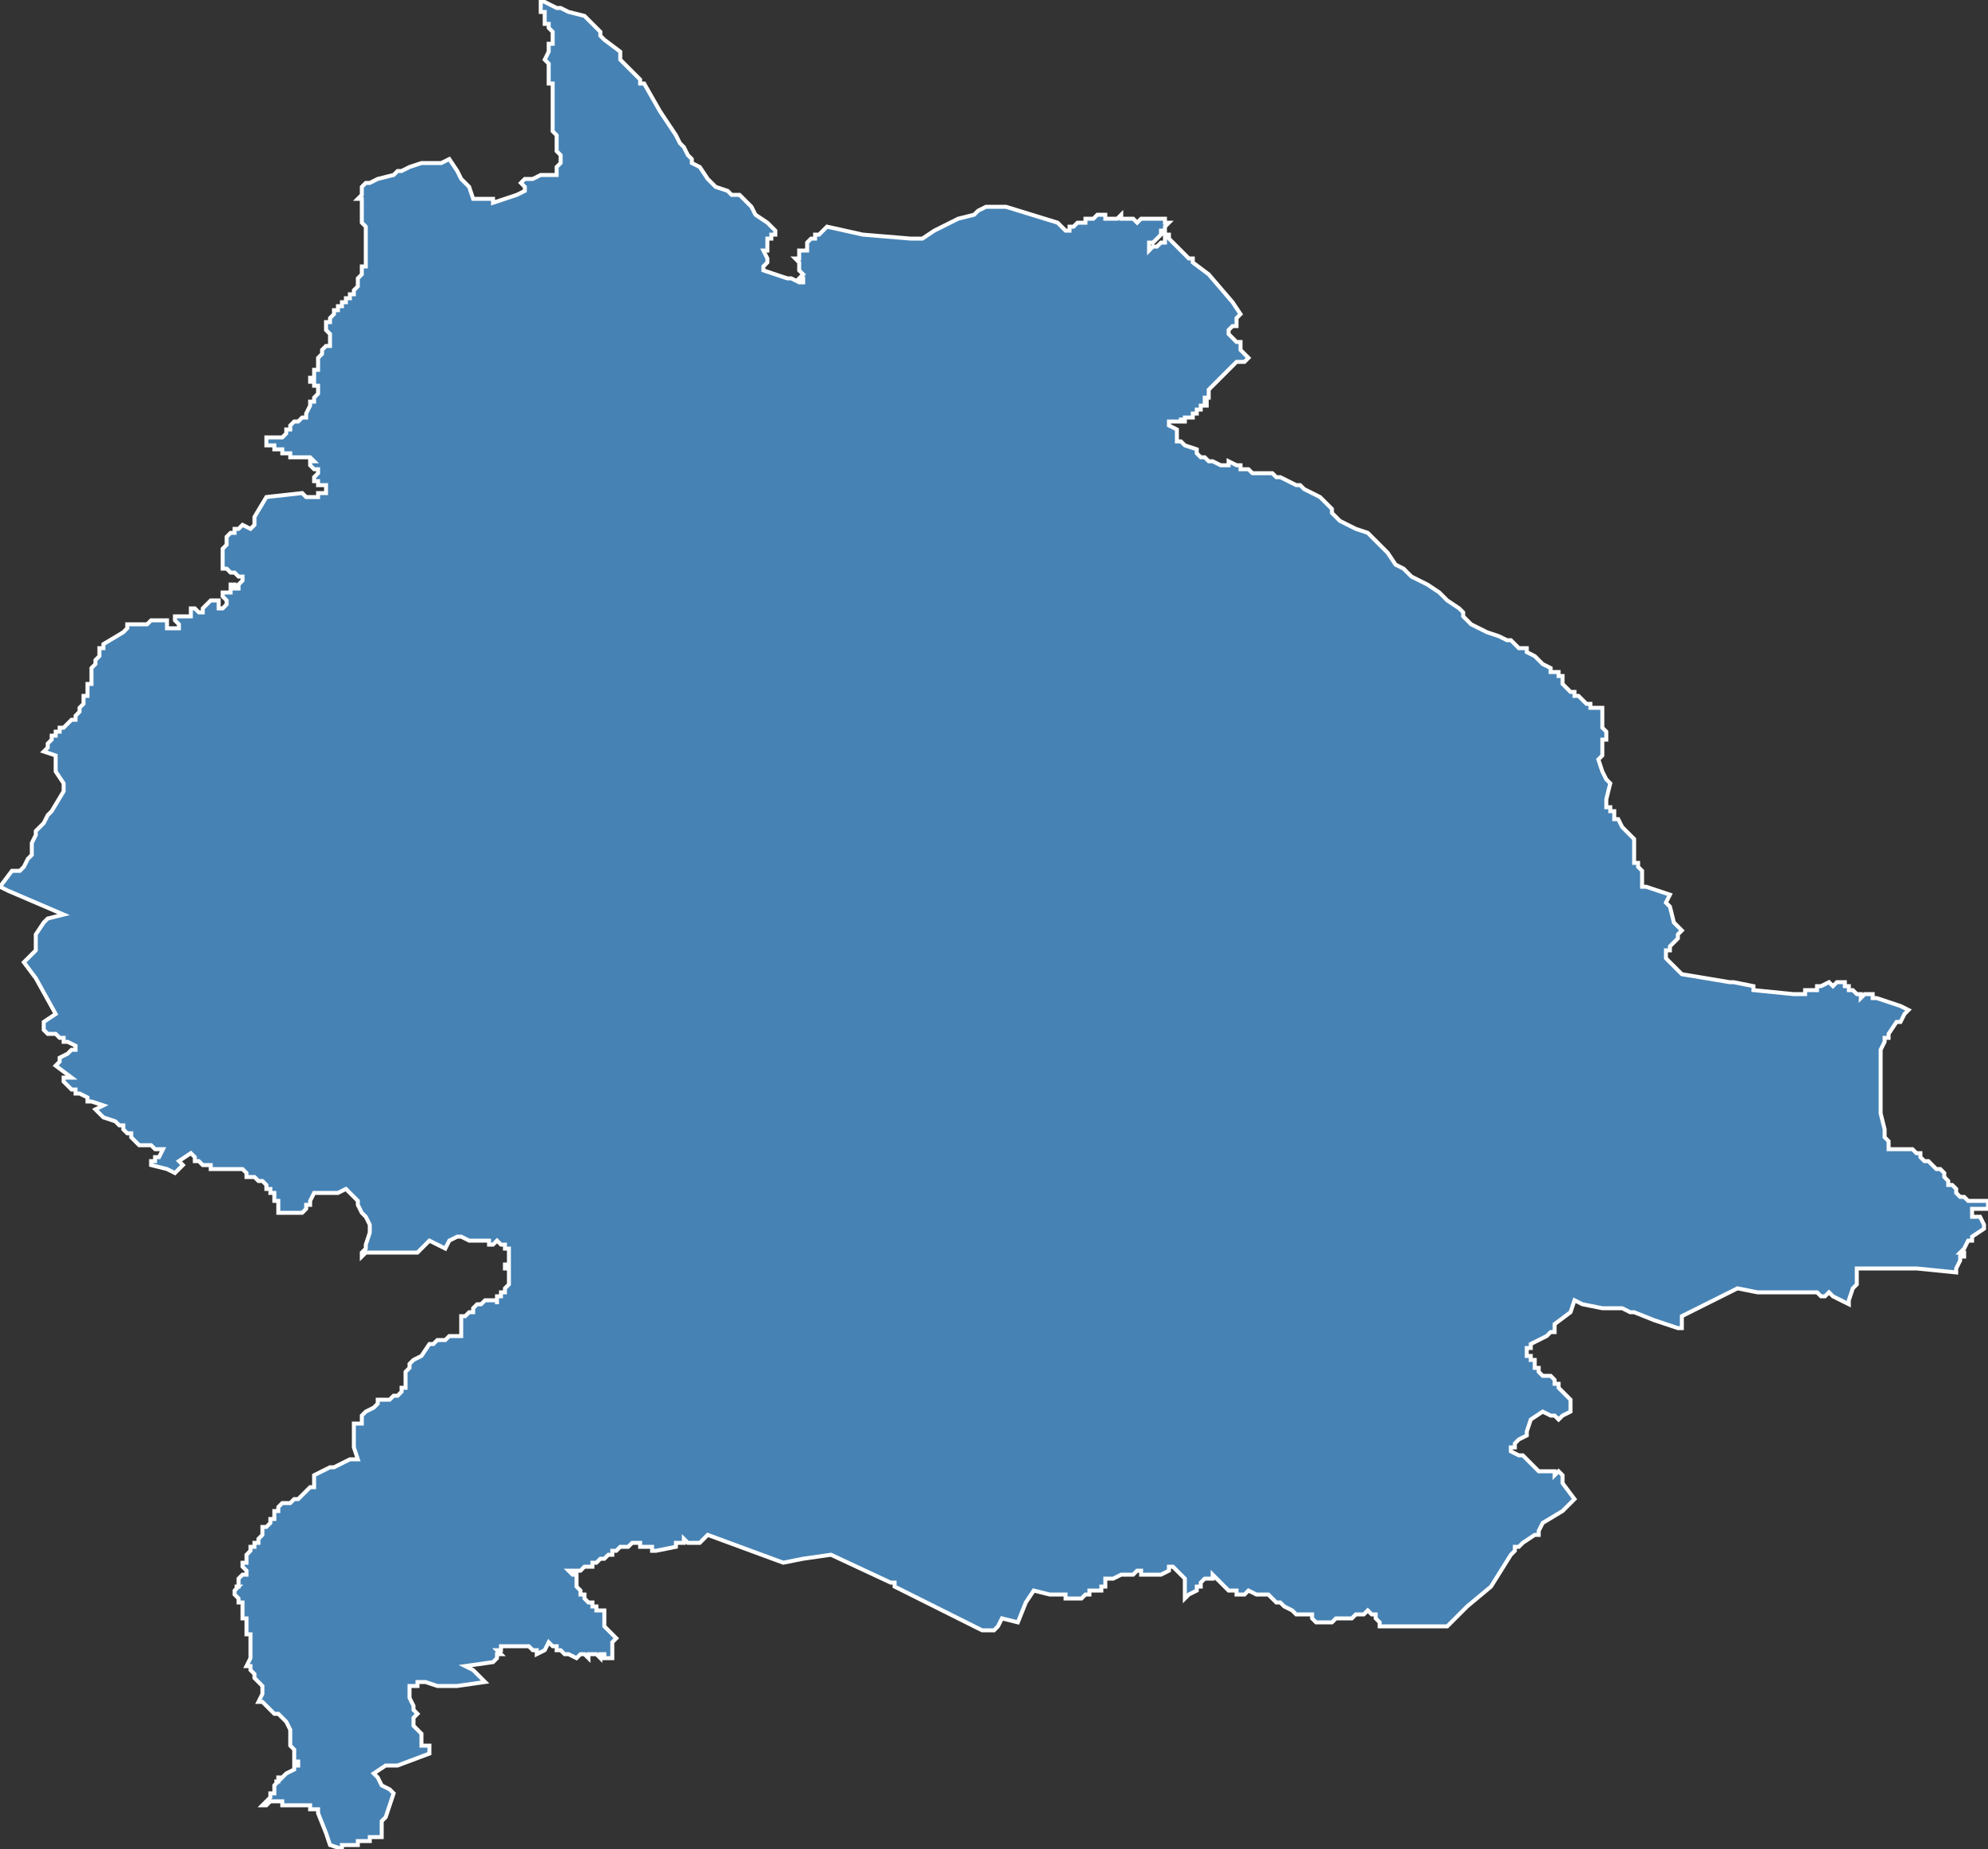 <?xml version="1.0" encoding="utf-8"?>
<svg version="1.1" id="svgmap" xmlns="http://www.w3.org/2000/svg" xmlns:xlink="http://www.w3.org/1999/xlink" x="0px" y="0px" width="100%" height="100%" viewBox="0 0 500 465">
<rect x="0" y="0" width="500" height="465" fill="#333333" stroke="none"/>
<polygon points="0,223 0,223 3,219 3,219 5,219 6,218 6,218 7,216 8,215 8,212 8,212 9,210 9,209 11,207 12,205 12,205 13,204 16,199 16,197 16,197 14,194 14,194 14,190 14,190 11,189 12,188 12,188 12,188 12,187 12,187 13,186 13,186 13,186 13,185 14,185 14,184 15,184 15,183 16,183 16,183 17,182 18,181 18,181 19,181 19,180 20,179 20,178 21,177 21,176 21,175 21,175 22,175 22,175 22,174 22,174 22,173 22,173 22,172 23,172 23,171 23,171 23,170 23,170 23,170 23,169 23,168 23,168 24,167 24,166 24,166 25,165 25,165 25,165 25,165 25,165 25,164 25,164 25,164 25,164 25,164 25,163 25,163 25,163 26,163 26,162 31,159 31,159 31,159 32,158 32,158 32,157 32,157 32,157 33,157 33,157 35,157 35,157 36,157 37,157 37,157 38,156 38,156 38,156 39,156 40,156 40,156 40,156 41,156 41,156 41,156 41,156 42,156 42,156 42,157 42,158 43,158 44,158 44,158 45,158 45,157 45,157 45,157 45,157 45,157 44,156 44,156 44,155 44,155 44,155 45,155 45,155 45,155 46,155 47,155 47,155 48,155 48,155 48,155 48,155 48,155 48,154 48,154 48,153 49,153 49,153 50,154 50,154 51,154 51,153 51,153 51,153 52,152 52,152 52,152 53,151 53,151 53,151 53,151 54,151 54,151 54,151 55,151 55,152 55,152 55,153 55,153 55,153 56,153 56,153 56,153 56,153 56,153 57,152 57,152 57,152 57,152 57,152 57,151 57,151 57,151 57,151 56,150 56,150 56,150 56,150 56,150 56,149 56,149 57,149 57,149 58,149 58,149 58,149 58,148 58,147 58,147 59,147 59,147 59,147 59,147 59,147 59,147 59,148 59,148 59,148 59,148 60,148 60,147 60,147 61,146 61,146 61,146 61,146 61,146 61,146 61,146 61,145 60,145 59,144 58,144 57,143 56,143 56,142 56,141 56,141 56,140 56,140 56,140 56,140 56,139 56,138 57,137 57,135 58,134 58,134 59,134 59,133 60,133 61,132 63,133 63,133 64,132 64,130 64,130 67,125 67,125 76,124 76,124 77,125 77,125 77,125 77,125 78,125 78,125 78,125 79,125 79,125 79,125 80,125 80,124 81,124 81,124 81,124 81,124 81,124 82,124 82,123 82,123 82,123 82,123 82,123 82,123 82,123 82,122 81,122 81,122 81,122 80,122 80,121 80,121 79,121 79,121 79,121 79,121 79,120 79,120 79,120 79,120 79,120 80,119 80,119 80,119 80,119 80,119 80,118 80,118 80,118 80,118 80,118 80,118 79,118 79,118 79,118 78,117 78,117 78,117 78,117 78,116 79,116 79,116 79,116 78,115 77,115 77,115 77,115 76,115 76,115 75,115 75,115 75,115 74,115 73,115 73,115 73,114 72,114 72,114 72,114 71,114 71,113 71,113 70,113 69,113 69,112 68,112 68,112 68,112 68,112 68,112 68,112 68,112 67,112 67,112 67,111 67,111 67,110 67,110 67,110 68,110 70,110 71,110 72,109 72,108 72,108 73,108 73,107 74,106 74,106 75,106 75,106 76,105 76,105 77,105 77,104 77,104 78,102 78,102 78,101 78,101 78,101 78,101 79,101 79,101 79,100 79,100 79,100 79,100 79,100 79,100 79,100 79,100 80,99 80,99 80,99 80,99 80,99 80,98 80,98 80,98 80,97 79,97 79,97 79,97 79,96 78,96 78,95 78,95 79,95 79,94 79,94 79,94 79,93 79,93 80,93 80,92 80,92 80,92 80,92 80,92 80,92 80,91 80,91 80,90 81,89 81,89 81,89 81,89 81,88 81,88 82,87 82,87 82,87 82,87 82,87 83,87 83,86 83,86 83,86 83,86 83,85 83,85 83,85 83,85 83,85 83,84 83,84 83,84 83,84 82,83 82,82 82,82 82,82 82,82 82,82 82,82 82,82 82,81 82,81 82,81 82,81 83,81 83,80 83,80 83,80 84,79 84,78 84,78 84,78 85,78 85,77 85,77 86,77 86,76 86,76 87,76 87,75 87,75 87,75 88,75 88,75 88,75 88,74 88,74 88,74 89,74 89,73 89,73 89,73 90,72 90,72 90,71 90,71 90,71 90,70 91,69 91,69 91,68 91,68 91,67 91,67 92,67 92,67 92,66 92,66 92,66 92,65 92,65 92,64 92,64 92,63 92,63 92,62 92,62 92,61 92,61 92,61 92,60 92,60 92,60 92,59 92,59 92,59 92,58 92,58 92,57 92,57 92,57 92,57 92,57 91,56 91,56 91,56 91,56 91,56 91,56 91,55 91,55 91,55 91,54 91,53 91,53 91,52 91,52 91,51 91,50 91,50 90,50 91,49 91,48 91,47 91,47 92,46 92,46 92,46 92,46 93,46 93,46 93,46 95,45 99,44 100,43 100,43 101,43 103,42 103,42 103,42 106,41 108,41 108,41 108,41 109,41 110,41 111,41 113,40 113,40 115,43 116,45 117,46 118,47 119,50 123,50 124,50 124,51 130,49 132,48 132,48 132,48 132,47 132,47 131,46 131,46 132,45 133,45 134,45 136,44 137,44 139,44 140,44 140,43 140,42 140,42 140,42 141,41 141,40 141,39 140,38 140,38 140,36 140,36 140,36 140,36 140,35 140,34 140,34 139,33 139,32 139,31 139,31 139,30 139,29 139,28 139,28 139,28 139,27 139,26 139,25 139,25 139,25 139,24 139,24 139,23 139,23 139,22 139,22 139,22 139,21 139,21 138,21 138,21 138,20 138,20 138,20 138,20 138,20 138,19 138,19 138,19 138,19 138,18 138,18 138,18 138,17 138,17 138,16 138,16 137,15 138,13 138,12 138,12 138,12 138,11 139,11 139,10 139,10 139,10 139,9 139,8 138,7 138,6 137,6 137,5 137,5 137,5 137,4 137,4 137,3 136,3 136,3 136,1 136,1 136,1 136,1 136,1 136,0 136,0 138,1 140,2 141,2 143,3 147,4 148,5 151,8 151,9 152,10 156,13 156,15 156,15 157,16 158,17 159,18 161,20 161,21 162,21 162,21 162,21 166,28 170,34 171,36 172,37 173,39 174,40 174,41 176,42 178,45 180,47 183,48 183,48 184,49 186,49 187,50 189,52 190,54 193,56 194,57 195,58 195,58 195,59 195,59 194,59 194,60 193,60 193,61 193,63 192,63 192,63 193,65 193,66 192,67 192,67 192,68 192,68 192,68 195,69 198,70 199,70 201,71 202,71 202,70 202,70 201,70 201,70 201,70 202,69 202,69 201,68 201,68 201,68 201,68 201,68 201,67 201,67 201,67 201,66 201,66 201,66 200,65 200,65 201,65 201,64 201,64 201,64 201,64 201,63 202,63 202,63 202,63 202,63 203,63 203,62 203,62 203,62 203,62 203,62 203,61 203,61 203,61 204,60 204,60 205,60 205,59 206,59 206,59 207,58 207,58 207,58 208,57 208,57 208,57 208,57 208,57 217,59 229,60 231,60 232,60 232,60 232,60 232,60 235,58 241,55 245,54 246,53 248,52 250,52 253,52 266,56 266,56 268,58 268,58 268,58 268,58 269,58 269,57 269,57 270,57 270,57 270,57 271,56 272,56 272,56 272,56 273,56 273,56 273,55 274,55 274,55 274,55 275,55 276,54 276,54 276,54 276,54 277,54 277,54 278,54 278,55 279,55 279,55 279,55 280,55 280,55 281,55 282,54 282,55 282,55 282,55 282,55 282,55 282,55 283,55 283,55 283,55 284,55 284,55 285,55 285,55 285,55 286,56 286,56 287,55 287,55 288,55 288,55 288,55 288,55 288,55 288,55 288,55 288,55 289,55 289,55 290,55 290,55 290,55 291,55 292,55 292,55 292,55 292,55 293,55 293,55 293,56 294,56 294,56 294,56 294,56 294,56 294,56 294,56 294,56 294,56 293,57 293,57 293,57 293,57 293,58 292,58 292,58 292,59 292,59 292,59 292,59 291,60 291,60 291,60 291,60 290,61 290,61 290,61 290,61 289,61 289,61 289,62 289,62 289,62 289,62 289,63 289,63 289,63 290,62 291,62 292,61 292,61 293,61 293,61 293,60 293,60 293,59 294,59 294,59 294,60 296,62 297,63 299,65 300,65 300,66 304,69 304,69 310,76 312,79 312,79 312,79 311,80 311,80 311,82 310,82 309,83 309,83 309,83 309,84 311,86 312,86 312,87 312,88 312,88 314,90 314,90 314,90 314,90 313,91 312,91 312,91 312,91 311,91 305,97 305,97 304,98 304,98 304,98 304,99 304,99 304,99 304,99 304,99 304,99 304,100 303,100 303,100 303,100 303,101 304,101 304,101 304,101 303,101 303,101 303,101 303,102 304,102 303,102 302,102 302,102 302,103 301,103 301,103 301,104 300,104 300,104 300,105 300,105 299,105 299,105 299,105 298,105 298,106 297,106 297,106 297,106 297,105 297,106 296,106 296,106 296,106 295,106 295,106 295,106 295,106 294,106 294,106 294,106 294,106 294,106 294,107 296,108 296,108 296,109 296,109 296,110 296,110 296,111 297,111 298,112 301,113 301,114 301,114 302,115 302,115 302,115 303,115 304,116 305,116 305,116 307,117 307,117 307,117 309,117 309,116 311,117 312,117 312,118 314,118 315,119 315,119 315,119 316,119 316,119 316,119 317,119 317,119 318,119 318,119 318,119 320,119 321,120 322,120 324,121 326,122 327,122 328,123 330,124 332,125 333,126 334,127 335,128 335,129 336,130 337,131 337,131 339,132 341,133 344,134 347,137 349,139 351,142 353,143 355,145 359,147 362,149 364,151 364,151 367,153 368,154 368,155 370,157 374,159 377,160 379,161 380,161 382,163 384,163 384,164 384,164 386,165 387,166 388,167 390,168 390,168 390,168 390,168 390,168 390,168 390,168 390,168 390,168 390,169 391,169 391,169 392,169 392,170 392,170 392,170 393,170 393,170 393,170 393,171 393,171 393,172 393,172 393,172 394,173 394,173 394,173 394,173 394,173 394,173 395,174 395,174 396,174 396,174 396,174 396,174 396,174 396,174 396,174 396,174 396,174 396,174 396,174 396,174 396,174 396,175 397,175 397,175 398,176 398,176 398,176 399,177 399,177 399,177 400,177 400,177 400,177 400,178 400,178 401,178 402,178 402,178 402,178 402,178 403,178 403,183 403,183 404,184 404,184 404,184 404,186 403,186 403,186 403,187 403,189 403,190 403,190 402,191 403,194 404,196 405,197 405,197 404,201 404,201 404,201 404,201 404,203 405,203 405,204 406,204 406,205 406,206 406,206 407,206 408,208 409,209 410,210 411,211 411,212 411,213 411,213 411,214 411,215 411,217 412,217 412,217 412,218 412,218 413,219 413,219 413,219 413,219 413,220 413,221 413,222 413,223 414,223 420,225 419,227 419,227 419,227 420,228 420,228 420,228 420,228 421,232 423,234 422,235 422,236 420,238 420,239 420,239 420,239 419,239 419,240 419,241 419,241 420,242 421,243 421,243 423,245 423,245 423,245 435,247 436,247 441,248 441,248 441,249 441,249 451,250 451,250 452,250 452,250 452,250 453,250 454,250 454,249 456,249 456,249 456,249 456,249 457,249 457,249 457,248 457,248 458,248 458,248 460,247 460,247 461,248 461,248 462,247 462,247 462,247 462,247 463,247 463,247 463,247 464,247 464,248 465,248 465,249 465,249 466,249 466,249 467,250 467,250 467,250 468,250 468,250 468,250 468,251 468,251 468,251 469,250 471,250 471,251 471,251 472,251 478,253 480,254 479,255 478,257 477,257 475,260 475,261 474,261 474,262 473,264 473,272 473,273 473,279 473,280 474,284 474,286 475,287 475,288 475,289 475,289 478,289 478,289 479,289 480,289 480,289 481,289 482,290 483,290 483,290 483,291 483,291 483,291 484,292 485,292 486,293 487,294 488,294 488,294 489,295 489,296 490,297 490,298 490,298 491,298 492,299 492,300 492,300 493,301 493,301 494,301 494,301 495,302 496,302 497,302 498,302 499,302 500,302 500,302 500,302 500,303 500,303 500,303 500,303 500,303 500,304 500,304 500,304 499,304 499,304 498,304 497,304 497,304 497,304 497,304 496,304 496,305 496,305 496,306 496,306 496,306 497,306 497,306 498,306 498,306 499,308 499,309 499,309 499,309 496,311 496,312 496,312 495,312 494,314 493,315 494,315 494,316 493,316 493,316 493,317 493,317 493,317 493,317 492,319 492,319 492,320 482,319 479,319 468,319 467,319 467,319 467,320 467,321 467,323 467,323 467,323 466,324 466,324 465,327 465,327 465,328 461,326 461,326 461,326 460,325 460,325 459,326 458,326 457,325 451,325 450,325 447,325 442,325 437,324 431,327 423,331 423,331 423,332 423,334 422,334 416,332 411,330 410,330 408,329 407,329 407,329 403,329 398,328 396,327 395,330 391,333 391,334 391,334 391,334 391,335 390,335 389,336 389,336 385,338 385,338 385,338 385,339 385,339 384,339 384,339 384,339 384,340 384,340 384,340 384,340 384,341 384,341 385,341 385,342 385,342 385,342 386,342 386,343 386,343 386,343 386,344 386,344 387,344 387,344 387,345 387,345 387,345 387,345 387,345 388,346 389,346 389,346 389,346 390,346 390,346 390,346 391,347 391,347 391,347 391,347 391,348 391,348 391,348 392,348 392,349 392,349 392,349 393,350 393,350 394,351 394,351 394,351 395,352 395,353 395,353 395,353 395,353 395,353 395,354 395,354 395,355 395,355 393,356 393,356 392,357 392,357 391,356 390,356 388,355 385,357 384,360 384,361 382,362 382,362 382,362 381,363 381,364 381,364 381,364 381,364 381,364 381,364 381,364 380,364 380,364 380,365 380,365 382,366 383,366 384,367 386,369 387,370 391,370 391,371 392,370 392,370 393,371 393,371 393,371 393,371 393,372 393,372 393,373 396,377 393,380 388,383 388,383 388,383 388,383 388,383 387,385 387,386 386,386 383,388 382,389 381,389 381,389 381,390 380,391 380,391 380,391 375,399 375,399 369,404 364,409 363,409 357,409 353,409 352,409 351,409 350,409 348,409 348,409 347,409 347,408 346,407 346,406 346,406 345,406 344,405 343,406 342,406 341,406 340,407 339,407 337,407 336,407 335,408 334,408 333,408 332,408 331,408 331,408 330,407 330,407 330,407 330,406 328,406 327,406 326,406 326,406 325,405 323,404 322,403 321,403 319,401 319,401 318,401 317,401 317,401 316,401 314,400 314,400 313,401 312,401 311,401 311,400 311,400 310,400 309,400 306,397 305,396 305,397 304,397 303,397 303,397 302,398 302,399 301,399 301,400 299,401 299,401 298,402 298,399 298,397 297,396 296,395 295,394 295,394 295,394 294,394 294,394 294,395 294,395 294,395 294,395 292,396 289,396 288,396 287,396 287,395 286,395 285,396 285,396 285,396 284,396 283,396 282,396 280,397 279,397 279,397 279,397 278,397 278,398 278,398 278,398 278,399 277,399 277,399 277,399 277,400 276,400 276,400 276,400 275,400 275,400 275,400 274,400 274,400 274,400 274,400 274,401 274,401 273,401 273,401 272,402 272,402 272,402 272,402 271,402 270,402 270,402 269,402 269,402 268,402 268,401 266,401 265,401 264,401 264,401 260,400 258,403 256,408 252,407 251,409 250,410 247,410 225,399 225,398 224,398 209,391 202,392 197,393 197,393 178,386 176,388 175,388 175,388 175,388 175,388 174,388 174,388 173,388 173,388 172,387 172,388 171,388 170,388 170,389 165,390 164,390 164,389 163,389 163,389 163,389 162,389 162,389 162,389 161,389 161,388 160,388 159,388 158,389 158,389 157,389 157,389 156,389 155,390 155,390 155,390 154,390 154,391 153,391 153,391 152,392 151,392 151,392 151,392 150,393 150,393 149,393 149,394 148,394 147,394 147,394 146,395 145,395 145,395 144,395 143,395 143,395 144,396 144,396 145,396 145,397 145,398 145,398 145,399 146,400 146,400 146,400 146,401 146,401 146,401 146,401 146,401 147,401 147,402 147,402 147,402 147,402 147,402 148,403 148,403 148,403 149,403 149,403 149,404 149,404 150,404 150,405 151,405 152,405 152,405 152,407 152,408 152,409 152,409 153,410 155,412 155,412 155,412 155,412 155,412 154,413 154,415 154,417 153,417 152,417 152,416 151,416 151,417 150,416 150,416 149,416 148,416 148,417 147,416 146,416 146,416 145,417 145,417 143,416 143,416 142,416 142,416 141,415 141,415 140,415 140,415 140,414 139,414 139,414 139,414 139,414 139,414 138,413 137,415 135,416 135,415 134,415 134,415 133,414 132,414 132,414 131,414 131,414 130,414 129,414 129,414 128,414 127,414 126,414 126,414 126,414 126,414 126,414 126,415 126,415 126,415 125,415 126,416 126,416 125,416 125,416 125,417 125,417 125,417 124,418 124,418 124,418 117,419 119,420 119,420 121,422 122,423 115,424 110,424 107,423 107,423 106,423 105,423 105,424 104,424 103,424 103,424 103,425 103,427 104,429 104,430 105,431 104,432 104,433 104,434 105,435 106,436 106,437 106,438 106,439 107,439 108,439 108,440 108,440 108,441 108,441 100,444 97,444 94,446 95,447 96,449 98,450 99,451 97,457 96,458 96,458 96,458 96,462 96,462 96,462 95,462 95,462 95,462 94,462 94,462 93,462 93,463 93,463 92,463 91,463 91,463 90,463 90,463 90,463 90,464 89,464 89,464 88,464 88,464 87,464 86,464 86,465 83,464 83,464 82,461 80,456 80,455 80,455 80,455 79,455 79,455 78,455 78,455 78,455 78,454 78,454 77,454 77,454 77,454 77,454 77,454 76,454 76,454 76,454 76,454 75,454 75,454 75,454 73,454 73,454 73,454 72,454 71,454 71,453 70,453 70,453 70,453 70,453 69,453 68,453 68,453 68,453 67,454 67,454 66,454 66,454 66,454 66,454 67,453 68,452 68,452 68,451 68,451 69,451 69,450 69,450 69,450 69,450 69,449 69,449 69,449 69,449 69,449 69,449 70,448 70,448 70,448 69,448 69,448 70,448 70,447 71,447 71,447 71,447 72,446 74,445 74,445 74,444 74,444 74,444 75,444 75,443 75,443 75,443 74,443 74,443 74,443 74,442 74,442 74,442 74,442 74,441 74,441 74,441 74,440 74,440 74,440 73,439 73,439 73,438 73,438 73,437 73,436 73,436 73,436 73,435 72,433 72,433 72,433 70,431 69,431 67,429 66,428 65,428 66,426 66,426 66,425 66,425 66,424 64,422 64,421 64,421 63,420 63,419 63,419 63,419 63,419 62,419 62,419 63,417 63,417 63,416 63,416 63,415 63,415 63,415 63,415 63,415 63,414 63,414 63,414 63,414 63,413 63,413 63,413 63,413 63,413 63,412 63,412 63,412 63,411 63,411 63,411 62,411 62,411 62,410 62,410 62,409 62,409 62,409 62,409 62,409 62,408 62,408 62,408 62,408 62,407 61,407 61,407 61,406 61,406 61,406 61,405 61,405 61,404 61,404 61,404 61,403 60,403 60,402 60,402 59,401 59,401 59,401 59,401 59,401 59,400 60,399 59,399 60,399 60,399 60,398 60,398 60,398 60,398 60,397 60,397 60,397 61,396 62,396 62,395 62,395 61,394 61,393 61,393 62,393 62,391 63,390 63,389 64,389 64,388 65,388 65,388 65,388 65,387 65,387 65,387 65,387 66,386 66,386 66,385 66,385 66,384 67,384 67,384 67,384 68,383 68,383 68,383 68,382 69,382 69,382 69,381 69,381 69,380 69,380 69,380 69,380 70,380 70,380 70,379 70,379 70,379 70,379 71,378 72,378 73,378 74,377 75,377 76,376 76,376 76,376 76,376 77,375 77,375 78,374 78,374 79,374 79,373 79,372 79,372 79,371 83,369 84,369 84,369 86,368 88,367 89,367 89,367 90,367 89,364 89,364 89,363 89,362 89,361 89,361 89,361 89,360 89,360 89,359 89,359 89,358 90,358 90,358 90,358 90,358 91,358 91,357 91,357 91,357 91,356 91,356 91,356 92,355 94,354 94,354 95,353 95,353 95,352 96,352 96,352 97,352 98,352 98,352 99,351 100,351 100,351 101,350 101,349 102,349 102,348 102,346 102,345 103,344 103,343 104,342 106,341 106,341 108,338 109,338 109,338 110,337 112,337 113,336 114,336 115,336 116,336 116,336 116,335 116,335 116,334 116,334 116,333 116,332 116,332 116,332 116,332 116,332 116,331 117,331 117,331 118,330 119,330 119,329 119,329 120,328 120,328 120,328 121,328 121,328 121,328 122,327 123,327 123,327 124,327 125,327 125,327 125,328 125,327 125,327 125,327 125,327 125,326 126,326 126,326 126,326 126,326 126,326 126,325 127,325 127,324 127,324 127,324 127,324 128,323 128,323 128,323 128,323 128,322 128,322 128,322 128,322 128,322 128,322 128,321 128,321 128,321 128,320 128,320 128,320 128,319 128,319 128,319 127,319 127,318 128,318 128,318 128,317 128,317 128,317 128,317 128,316 128,316 128,316 128,316 128,316 128,315 128,314 127,314 127,313 126,313 126,313 126,313 126,313 125,312 124,313 123,313 123,313 123,312 122,312 122,312 122,312 120,312 119,312 119,312 118,312 116,311 115,311 113,312 113,312 113,312 112,314 112,314 108,312 108,312 105,315 105,315 104,315 103,315 103,315 102,315 101,315 101,315 100,315 99,315 97,315 97,315 96,315 95,315 95,315 94,315 94,315 93,315 93,315 93,315 92,315 91,316 91,316 91,316 91,316 91,315 92,314 92,313 93,310 93,310 93,308 93,308 92,306 91,305 91,305 90,303 90,302 90,302 89,301 88,300 87,299 85,300 83,300 80,300 80,300 80,300 79,300 79,300 79,300 79,300 78,302 78,303 77,303 77,304 77,304 77,304 77,304 77,304 76,305 76,305 76,305 76,305 75,305 75,305 75,305 74,305 73,305 72,305 72,305 71,305 71,305 71,305 71,305 70,305 70,305 70,305 70,304 70,303 70,302 69,302 69,301 69,301 69,300 68,300 68,300 68,299 68,299 67,299 67,299 67,299 67,298 66,297 66,297 65,297 64,296 64,296 64,296 63,296 63,296 63,296 62,296 62,295 61,294 61,294 61,294 61,294 60,294 60,294 59,294 59,294 58,294 58,294 56,294 55,294 55,294 54,294 54,294 54,294 53,294 53,293 52,293 51,293 51,293 51,293 50,292 50,292 50,292 49,292 49,291 49,291 49,291 49,291 48,290 48,290 48,290 45,292 45,292 45,292 45,292 45,292 46,293 46,293 45,294 44,295 42,294 38,293 38,293 38,293 38,292 39,292 39,292 39,291 40,291 40,291 41,289 40,289 40,289 39,289 39,289 39,289 39,289 39,289 38,288 38,288 37,288 37,288 36,288 36,288 35,288 35,288 34,287 33,286 33,286 33,285 32,285 31,284 31,283 30,283 29,282 29,282 26,281 24,279 24,279 26,278 26,278 23,277 22,277 22,277 22,276 20,275 19,275 19,274 18,274 18,274 16,272 16,272 16,272 16,271 16,271 17,271 17,271 18,271 18,271 14,268 14,268 15,267 15,267 15,267 15,266 15,266 17,265 18,264 19,264 19,263 17,262 17,262 17,262 17,262 16,262 16,261 15,261 15,261 14,260 13,260 12,260 12,260 11,259 11,259 11,257 14,255 14,255 14,255 9,246 6,242 6,242 8,240 8,240 9,239 9,239 9,237 9,236 9,235 9,235 11,232 12,231 16,230 16,230 2,224 0,223 0,223" id="712" class="canton" fill="steelblue" stroke-width="1" stroke="white" geotype="canton" geoname="Teil" code_insee="712" code_departement="7" nom_departement="Ardèche" code_region="84" nom_region="Auvergne-Rhône-Alpes"/></svg>